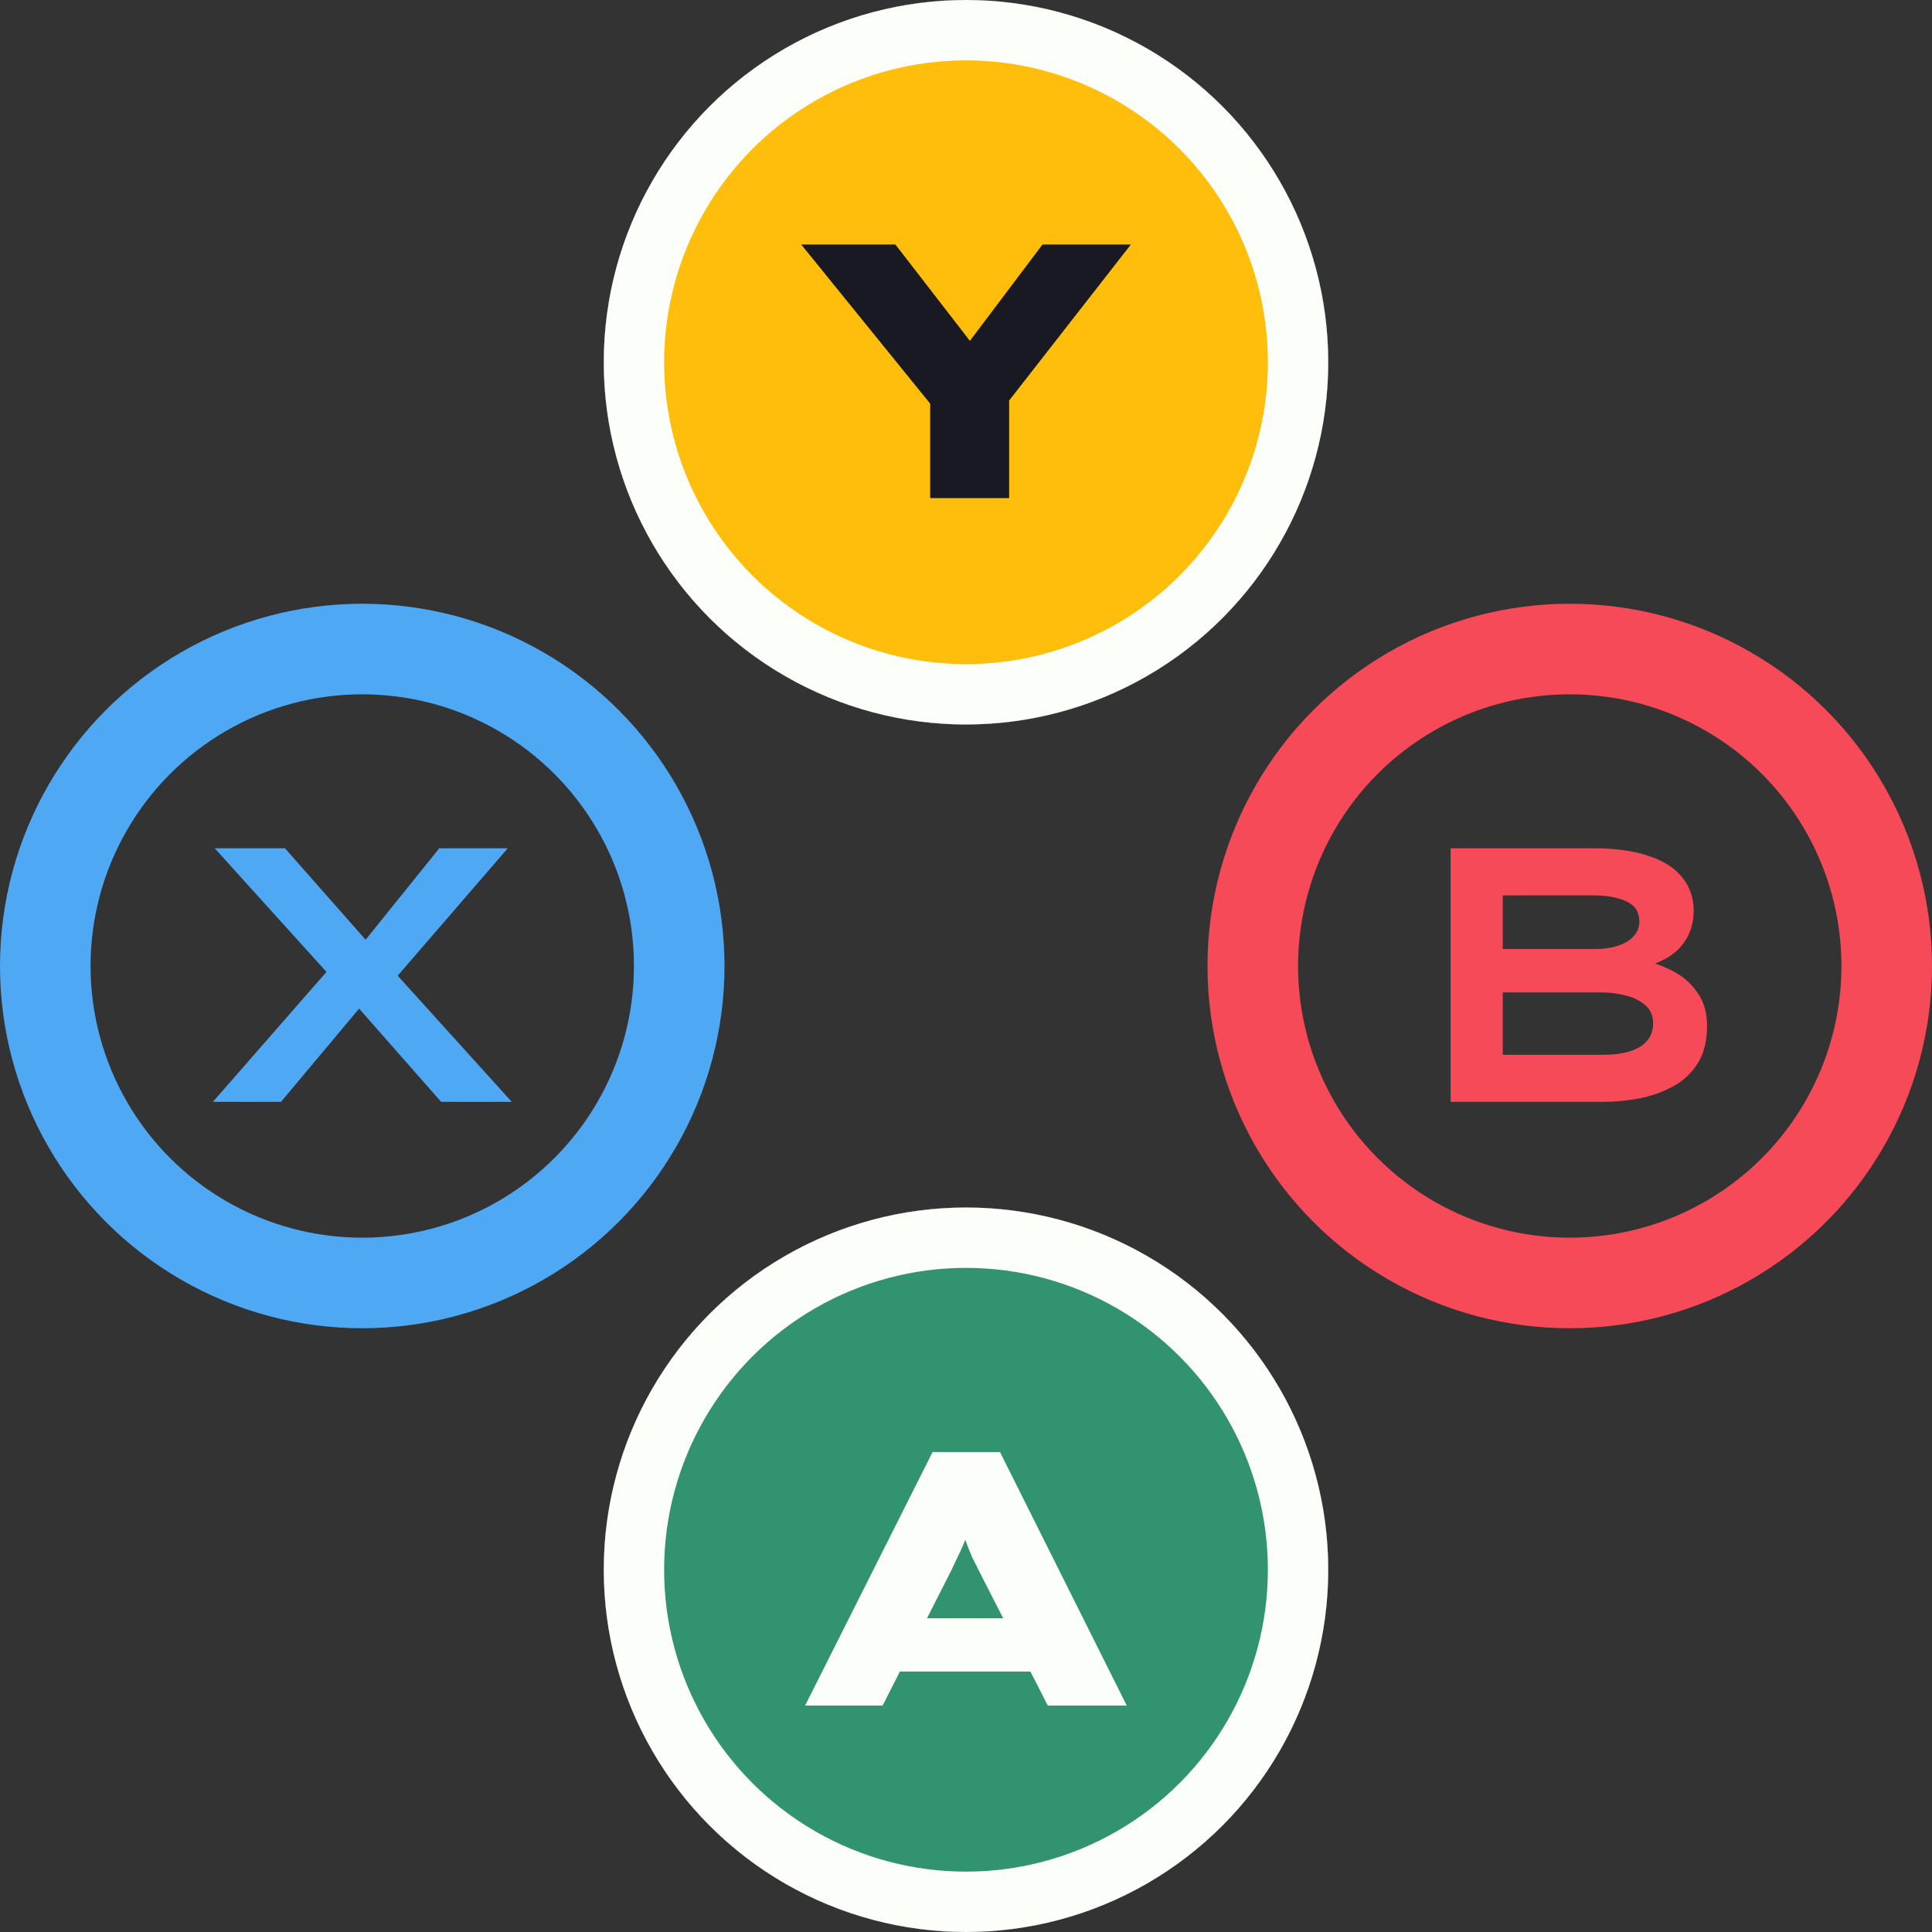 <svg width="128" height="128" viewBox="0 0 128 128" fill="none" xmlns="http://www.w3.org/2000/svg">
<rect x="0" y="0" width="128" height="128" fill="#333333" stroke="none"/>
<g clip-path="url(#clip0_122_3158)">
<circle cx="24" cy="24" r="21" transform="matrix(-1 0 0 1 48 40)" stroke="#4EA8F3" stroke-width="6"/>
<circle cx="24" cy="24" r="21" transform="matrix(-1 0 0 1 128 40)" stroke="#F64A59" stroke-width="6"/>
<circle cx="24" cy="24" r="21" transform="matrix(-1 0 0 1 88 0)" fill="#191923" stroke="#C8CED0" stroke-width="6"/>
<circle cx="24" cy="24" r="21" transform="matrix(-1 0 0 1 88 80)" fill="#191923" stroke="#C8CED0" stroke-width="6"/>
<path d="M53.748 113L62.1 96.2H65.94L74.244 113H70.02L65.052 103.04C64.876 102.688 64.716 102.36 64.572 102.056C64.428 101.736 64.292 101.432 64.164 101.144C64.036 100.84 63.916 100.544 63.804 100.256C63.708 99.952 63.604 99.64 63.492 99.32L64.428 99.296C64.316 99.632 64.196 99.96 64.068 100.28C63.956 100.584 63.828 100.888 63.684 101.192C63.556 101.496 63.42 101.808 63.276 102.128C63.132 102.432 62.98 102.744 62.82 103.064L57.876 113H53.748ZM57.612 110.024L58.956 106.952H69.012L69.564 110.024H57.612Z" fill="#43A382"/>
<circle cx="64" cy="104" r="21" fill="#43A382" stroke="#191923" stroke-width="6"/>
<circle cx="64" cy="104" r="22" fill="#32936F" stroke="#FBFEF9" stroke-width="4"/>
<path d="M53.339 113L61.787 96.2H66.251L74.651 113H69.419L64.931 104.216C64.739 103.832 64.563 103.48 64.403 103.16C64.259 102.824 64.131 102.504 64.019 102.2C63.907 101.896 63.803 101.608 63.707 101.336C63.611 101.048 63.523 100.768 63.443 100.496H64.475C64.395 100.784 64.299 101.08 64.187 101.384C64.091 101.672 63.979 101.968 63.851 102.272C63.723 102.576 63.579 102.888 63.419 103.208C63.275 103.528 63.115 103.864 62.939 104.216L58.475 113H53.339ZM57.395 110.744L58.979 107.216H69.107L69.779 110.744H57.395Z" fill="#FBFEF9"/>
<path d="M96.106 73V56.2H105.562C107.018 56.2 108.234 56.368 109.21 56.704C110.202 57.024 110.946 57.496 111.442 58.12C111.954 58.744 112.21 59.488 112.21 60.352C112.21 61.28 111.922 62.072 111.346 62.728C110.786 63.368 109.938 63.824 108.802 64.096L108.946 63.64C109.65 63.8 110.322 64.056 110.962 64.408C111.602 64.76 112.114 65.232 112.498 65.824C112.898 66.4 113.098 67.112 113.098 67.96C113.098 68.968 112.89 69.8 112.474 70.456C112.058 71.112 111.506 71.624 110.818 71.992C110.13 72.36 109.378 72.624 108.562 72.784C107.762 72.928 106.97 73 106.186 73H96.106ZM99.562 69.88H106.282C106.906 69.88 107.458 69.808 107.938 69.664C108.434 69.52 108.818 69.296 109.09 68.992C109.378 68.672 109.522 68.28 109.522 67.816C109.522 67.272 109.338 66.856 108.97 66.568C108.618 66.264 108.178 66.056 107.65 65.944C107.138 65.816 106.642 65.752 106.162 65.752H99.562V69.88ZM99.562 62.872H105.754C106.282 62.872 106.762 62.8 107.194 62.656C107.642 62.512 107.986 62.304 108.226 62.032C108.482 61.76 108.61 61.432 108.61 61.048C108.61 60.408 108.314 59.96 107.722 59.704C107.146 59.448 106.426 59.32 105.562 59.32H99.562V62.872Z" fill="#F64A59"/>
<path d="M62.185 33V25.488L62.665 27.336L53.641 16.2H58.753L65.305 24.672H63.241L69.625 16.2H74.353L66.169 26.688L66.289 25.296V33H62.185Z" fill="#FFC729"/>
<circle cx="64" cy="24" r="21" fill="#FFC729" stroke="#191923" stroke-width="6"/>
<circle cx="64" cy="24" r="22" fill="#FFBE0B" stroke="#FBFEF9" stroke-width="4"/>
<path d="M61.627 33V25.488L62.107 27.336L53.083 16.2H59.323L65.875 24.672H62.683L69.067 16.2H74.923L66.739 26.688L66.859 25.296V33H61.627Z" fill="#191923"/>
<path d="M29.225 73L22.553 65.416L14.225 56.2H18.881L25.289 63.472L33.905 73H29.225ZM14.105 73L22.097 63.856L24.689 65.752L18.617 73H14.105ZM25.865 65.2L23.321 63.376L29.105 56.2H33.641L25.865 65.2Z" fill="#4EA8F3"/>
</g>
<defs>
<clipPath id="clip0_122_3158">
<rect width="128" height="128" fill="white"/>
</clipPath>
</defs>
</svg>
